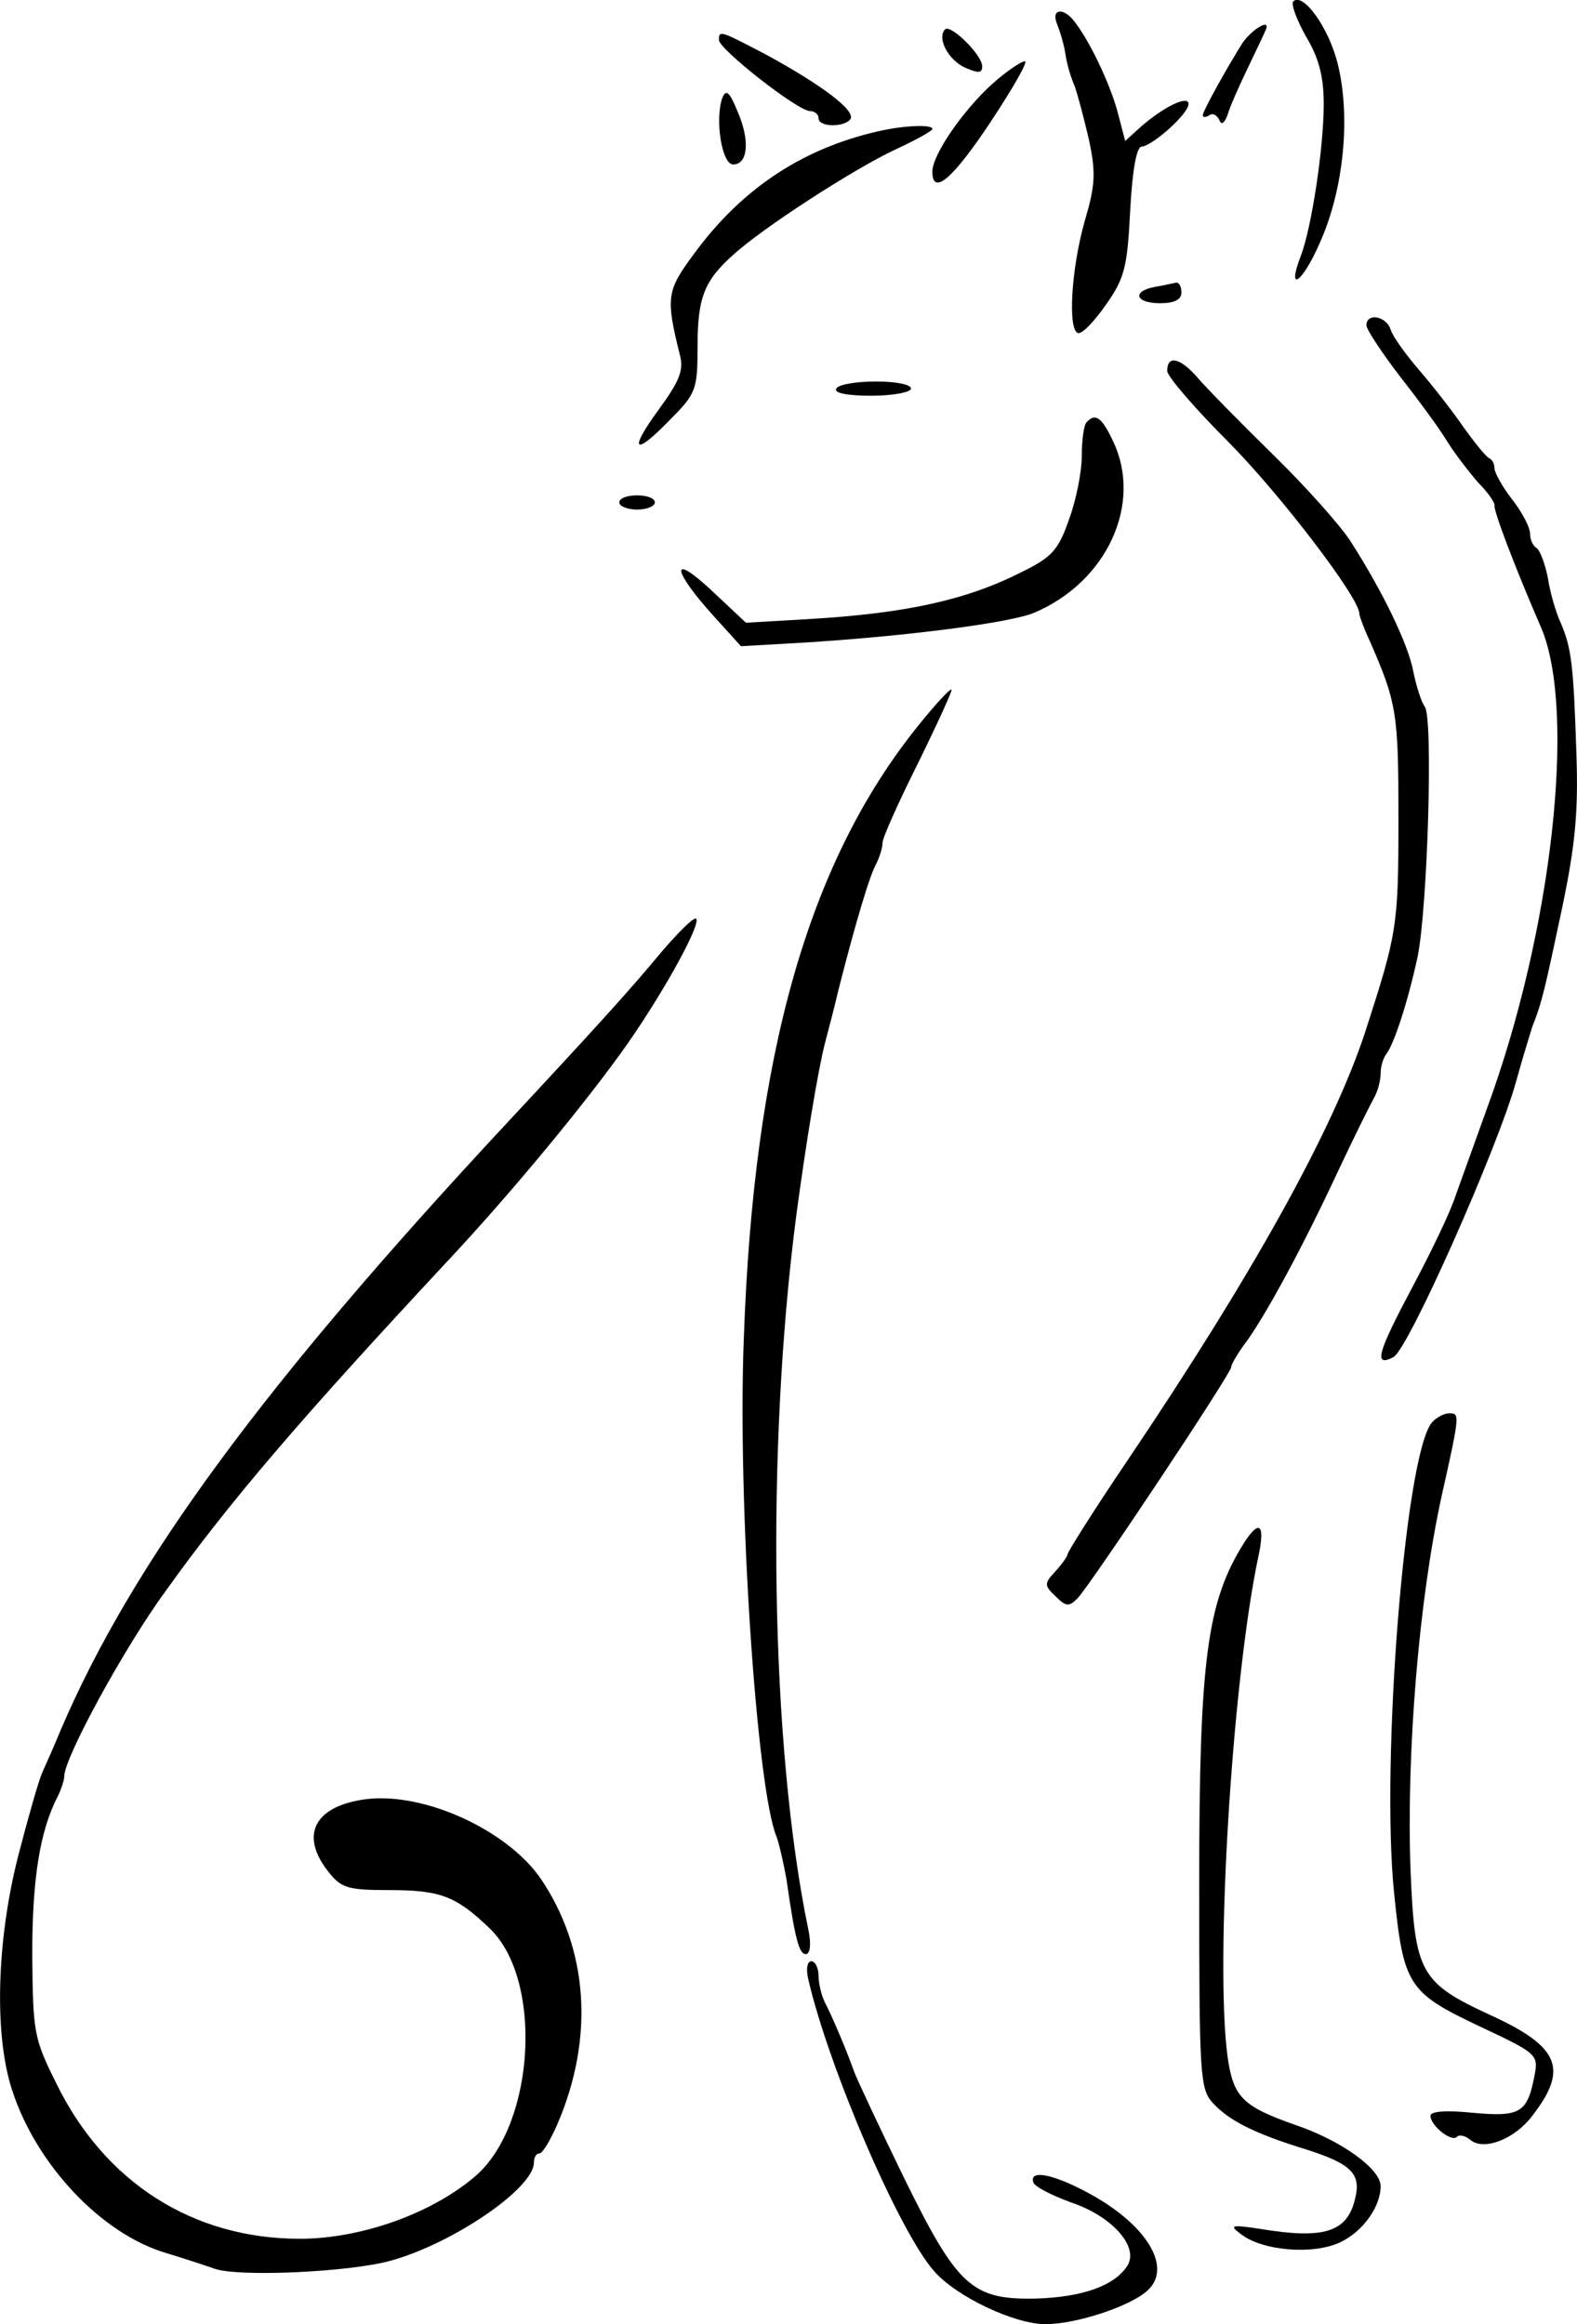 <?xml version="1.0" standalone="no"?>
<!DOCTYPE svg PUBLIC "-//W3C//DTD SVG 20010904//EN"
 "http://www.w3.org/TR/2001/REC-SVG-20010904/DTD/svg10.dtd">
<svg version="1.0" xmlns="http://www.w3.org/2000/svg"
 width="221.626pt" height="326.598pt" viewBox="0 0 221.626 326.598"
 preserveAspectRatio="xMidYMid meet">
<g transform="translate(-12.968,334.612) scale(0.1,-0.1)"
fill="#000000" stroke="none">
<path d="M1947 3344 c-3 -4 5 -26 18 -49 18 -30 25 -56 25 -95 0 -62 -17 -173
-32 -213 -21 -54 2 -39 27 19 33 74 43 175 25 249 -12 51 -49 103 -63 89z"/>
<path d="M1615 3313 c4 -10 10 -29 12 -43 2 -14 8 -34 13 -45 4 -11 13 -45 20
-75 10 -47 9 -64 -6 -115 -19 -67 -24 -154 -9 -157 6 -1 23 17 39 40 26 37 30
52 34 132 3 57 9 90 16 90 15 1 66 46 66 60 0 13 -35 -4 -67 -32 l-22 -20 -11
42 c-11 40 -40 101 -62 128 -15 18 -31 15 -23 -5z"/>
<path d="M1458 3305 c-12 -12 4 -43 28 -54 19 -8 24 -8 24 2 0 16 -44 59 -52
52z"/>
<path d="M1876 3286 c-22 -35 -56 -96 -56 -102 0 -3 4 -3 9 0 5 4 11 0 14 -6
3 -8 7 -6 12 7 3 11 16 40 28 65 12 25 23 48 25 53 9 18 -17 4 -32 -17z"/>
<path d="M1140 3290 c0 -13 111 -100 128 -100 6 0 12 -4 12 -10 0 -13 37 -13
45 -1 7 12 -41 48 -118 90 -65 34 -67 35 -67 21z"/>
<path d="M1524 3228 c-40 -36 -84 -99 -84 -123 0 -35 29 -10 82 70 31 47 53
85 48 85 -5 0 -26 -14 -46 -32z"/>
<path d="M1145 3209 c-11 -30 -1 -94 15 -94 21 0 24 34 6 75 -11 27 -16 31
-21 19z"/>
<path d="M1375 3164 c-113 -23 -202 -81 -271 -176 -37 -50 -39 -60 -19 -140 6
-22 0 -37 -30 -78 -43 -59 -34 -66 18 -12 35 35 37 42 37 101 0 68 9 92 49
128 41 38 171 122 229 149 28 13 52 26 52 29 0 6 -34 5 -65 -1z"/>
<path d="M1753 2943 c-33 -6 -28 -23 7 -23 20 0 30 5 30 15 0 8 -3 14 -7 14
-5 -1 -18 -4 -30 -6z"/>
<path d="M2050 2889 c0 -6 22 -39 48 -73 26 -33 56 -74 66 -91 10 -16 30 -42
43 -57 14 -14 24 -29 23 -32 -2 -6 29 -88 66 -173 49 -117 15 -425 -76 -673
-17 -47 -37 -103 -45 -125 -7 -22 -34 -78 -59 -125 -50 -94 -57 -116 -28 -101
21 11 146 293 172 386 9 33 20 68 23 78 14 35 18 54 42 167 19 91 23 137 20
220 -4 123 -7 146 -22 181 -7 15 -15 43 -18 63 -4 20 -11 39 -16 42 -5 3 -9
12 -9 20 0 9 -11 30 -25 48 -14 18 -25 38 -25 44 0 6 -3 12 -7 14 -5 2 -20 21
-36 43 -15 22 -43 58 -62 80 -19 22 -38 48 -41 58 -6 19 -34 24 -34 6z"/>
<path d="M1770 2825 c0 -8 40 -54 88 -102 72 -73 182 -217 182 -239 0 -3 6
-20 14 -37 39 -89 41 -103 41 -252 0 -151 -2 -161 -47 -300 -46 -139 -159
-342 -335 -603 -46 -68 -83 -127 -83 -130 0 -3 -8 -14 -17 -24 -16 -17 -16
-20 0 -35 15 -15 19 -15 31 -3 19 20 216 316 216 325 0 4 10 21 23 38 30 43
79 134 127 237 22 47 45 93 50 102 6 10 10 26 10 36 0 10 4 22 8 27 11 14 31
76 44 137 14 69 22 336 10 351 -5 7 -12 29 -16 49 -7 38 -42 111 -88 183 -14
22 -63 77 -109 122 -46 45 -94 94 -106 108 -24 28 -43 33 -43 10z"/>
<path d="M1305 2800 c-4 -6 15 -10 49 -10 31 0 56 5 56 10 0 6 -22 10 -49 10
-28 0 -53 -4 -56 -10z"/>
<path d="M1657 2753 c-4 -3 -7 -25 -7 -47 0 -23 -8 -63 -18 -90 -15 -43 -24
-53 -67 -74 -77 -39 -162 -58 -301 -66 l-86 -5 -49 46 c-58 54 -55 28 4 -37
l38 -42 87 5 c146 9 292 28 325 42 102 43 153 153 111 241 -16 34 -25 40 -37
27z"/>
<path d="M1000 2640 c0 -5 11 -10 25 -10 14 0 25 5 25 10 0 6 -11 10 -25 10
-14 0 -25 -4 -25 -10z"/>
<path d="M1419 2325 c-154 -192 -230 -462 -244 -860 -9 -229 18 -633 46 -700
4 -11 10 -38 14 -60 12 -85 18 -105 27 -105 6 0 8 13 4 33 -54 259 -60 678
-17 1007 13 97 30 201 40 240 5 19 14 53 19 75 25 98 44 161 53 177 5 10 9 23
9 30 0 7 23 58 50 112 27 55 48 101 47 103 -2 2 -24 -22 -48 -52z"/>
<path d="M1059 2008 c-43 -52 -92 -106 -215 -238 -343 -368 -528 -619 -629
-855 -9 -22 -21 -49 -26 -60 -5 -11 -20 -64 -34 -118 -30 -118 -34 -251 -8
-329 34 -104 125 -201 216 -228 23 -7 54 -17 68 -22 33 -12 189 -5 247 11 88
24 202 102 202 138 0 7 3 13 8 13 4 0 15 18 25 41 52 121 44 246 -24 346 -47
67 -161 120 -243 111 -74 -9 -96 -50 -55 -102 18 -23 27 -26 85 -26 72 0 94
-8 141 -53 76 -71 65 -273 -17 -347 -60 -53 -161 -90 -249 -90 -150 0 -274 79
-342 218 -32 64 -33 72 -34 182 0 107 11 174 36 222 5 10 9 23 9 28 0 26 85
182 143 261 88 123 187 239 392 459 93 99 201 230 257 310 53 76 103 168 96
175 -3 3 -25 -19 -49 -47z"/>
<path d="M2142 1347 c-38 -45 -72 -479 -53 -662 13 -129 20 -139 119 -186 83
-39 84 -40 78 -71 -10 -51 -20 -57 -86 -51 -38 4 -60 2 -60 -4 0 -14 29 -37
37 -30 3 4 12 2 19 -4 19 -16 63 1 88 35 50 65 37 96 -59 140 -100 46 -107 60
-113 204 -6 167 12 382 44 527 26 116 25 115 10 115 -7 0 -18 -6 -24 -13z"/>
<path d="M1878 1178 c-52 -83 -63 -163 -63 -479 0 -270 1 -288 19 -308 23 -25
58 -43 133 -66 62 -20 76 -34 67 -69 -11 -47 -44 -57 -134 -42 -40 6 -43 5
-27 -7 30 -24 102 -30 140 -12 32 15 57 50 57 79 0 24 -55 64 -120 86 -74 26
-87 39 -95 95 -18 130 6 528 43 703 10 46 2 54 -20 20z"/>
<path d="M1266 563 c29 -124 127 -352 176 -408 31 -36 113 -75 157 -75 43 0
119 25 143 47 35 31 2 89 -75 133 -53 30 -92 39 -85 19 2 -6 26 -18 53 -28 57
-19 96 -62 79 -89 -18 -28 -63 -44 -128 -46 -91 -2 -111 17 -187 172 -34 70
-65 136 -69 147 -11 31 -31 78 -41 97 -5 10 -9 27 -9 38 0 11 -5 20 -10 20 -6
0 -8 -11 -4 -27z"/>
</g>
</svg>
